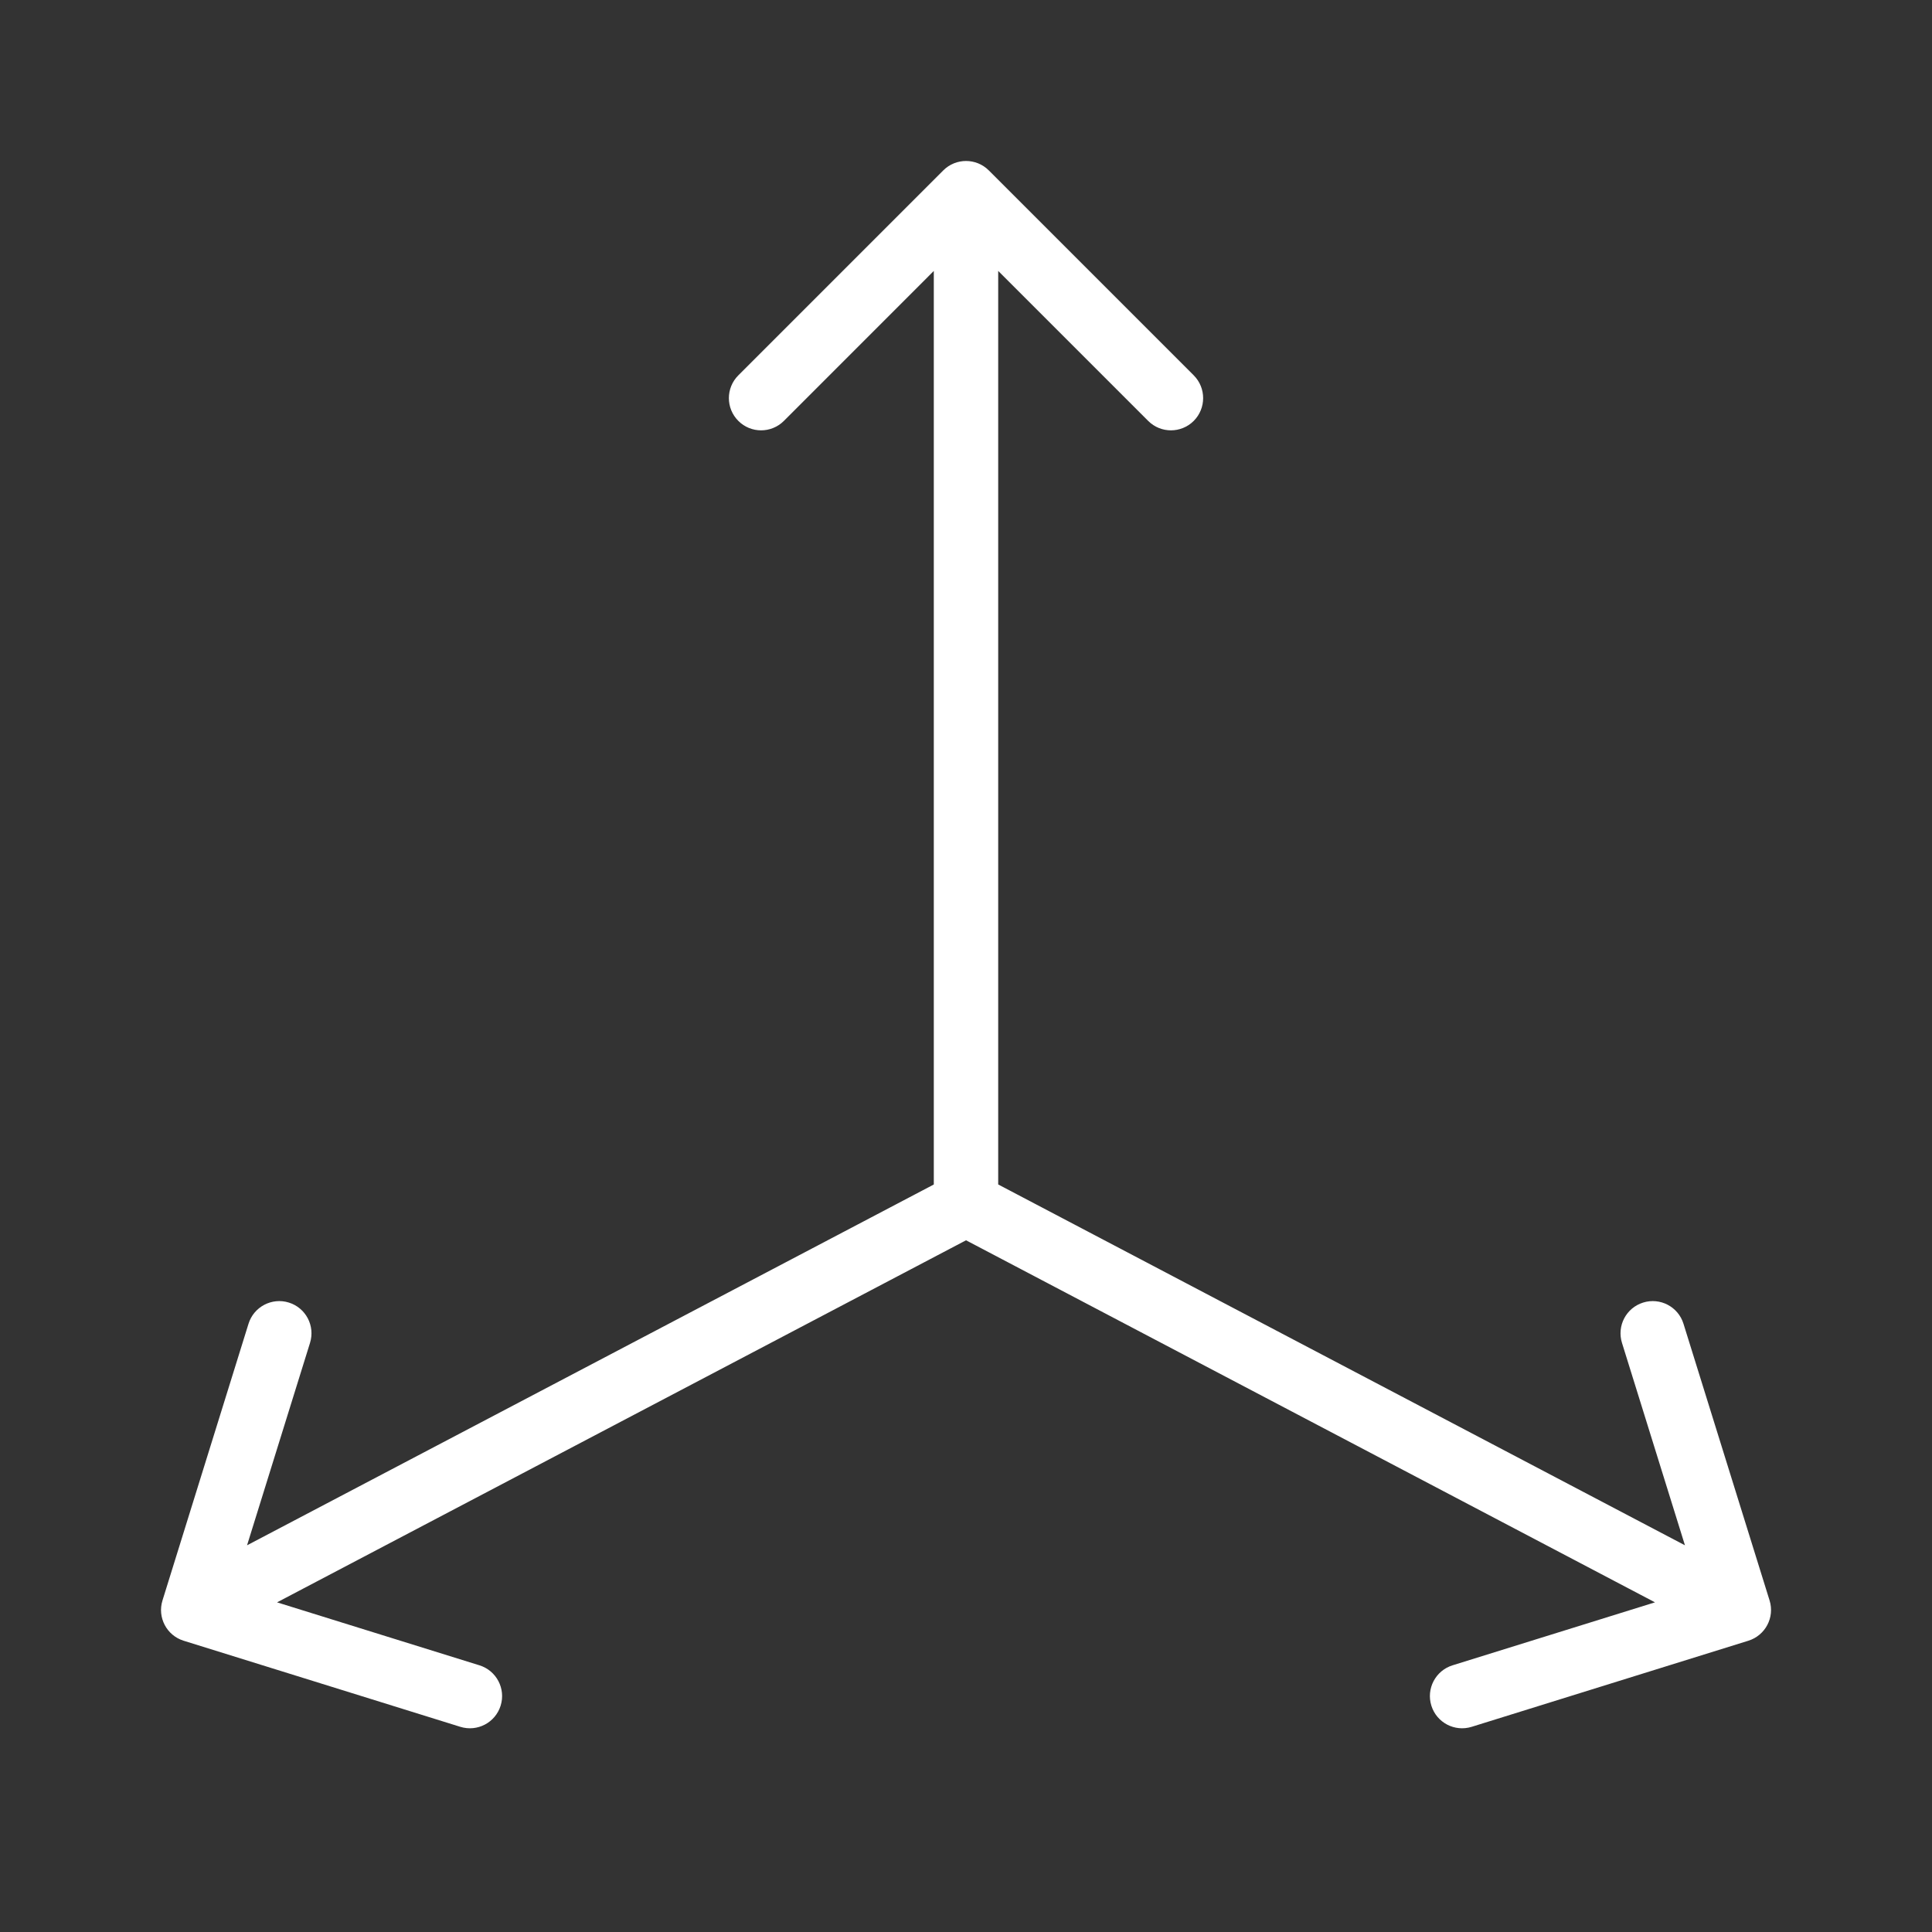<svg width="30" height="30" viewBox="0 0 30 30" fill="none" xmlns="http://www.w3.org/2000/svg">
<rect x="0" y="0" width="30" height="30" fill="#333333" stroke="none"/>
<path d="M27.149 25.477C27.412 25.395 27.56 25.115 27.478 24.852L26.141 20.555C26.059 20.291 25.779 20.144 25.515 20.226C25.251 20.308 25.104 20.588 25.186 20.852L26.374 24.671L22.555 25.859C22.291 25.941 22.144 26.222 22.226 26.485C22.308 26.749 22.588 26.896 22.852 26.814L27.149 25.477ZM2.523 24.852C2.441 25.115 2.588 25.395 2.851 25.477L7.148 26.814C7.412 26.896 7.692 26.749 7.774 26.485C7.856 26.222 7.709 25.941 7.445 25.859L3.626 24.671L4.814 20.852C4.896 20.588 4.749 20.308 4.485 20.226C4.222 20.144 3.941 20.291 3.859 20.555L2.523 24.852ZM15.354 2.646C15.159 2.451 14.842 2.451 14.647 2.646L11.465 5.828C11.269 6.024 11.269 6.34 11.465 6.536C11.66 6.731 11.976 6.731 12.172 6.536L15 3.707L17.829 6.536C18.024 6.731 18.34 6.731 18.536 6.536C18.731 6.34 18.731 6.024 18.536 5.828L15.354 2.646ZM14.768 19.137L26.768 25.443L27.233 24.557L15.233 18.252L14.768 19.137ZM14.768 18.252L2.767 24.557L3.233 25.443L15.233 19.137L14.768 18.252ZM15.5 18.695V3H14.5V18.695H15.5Z" fill="white"/>
</svg>
